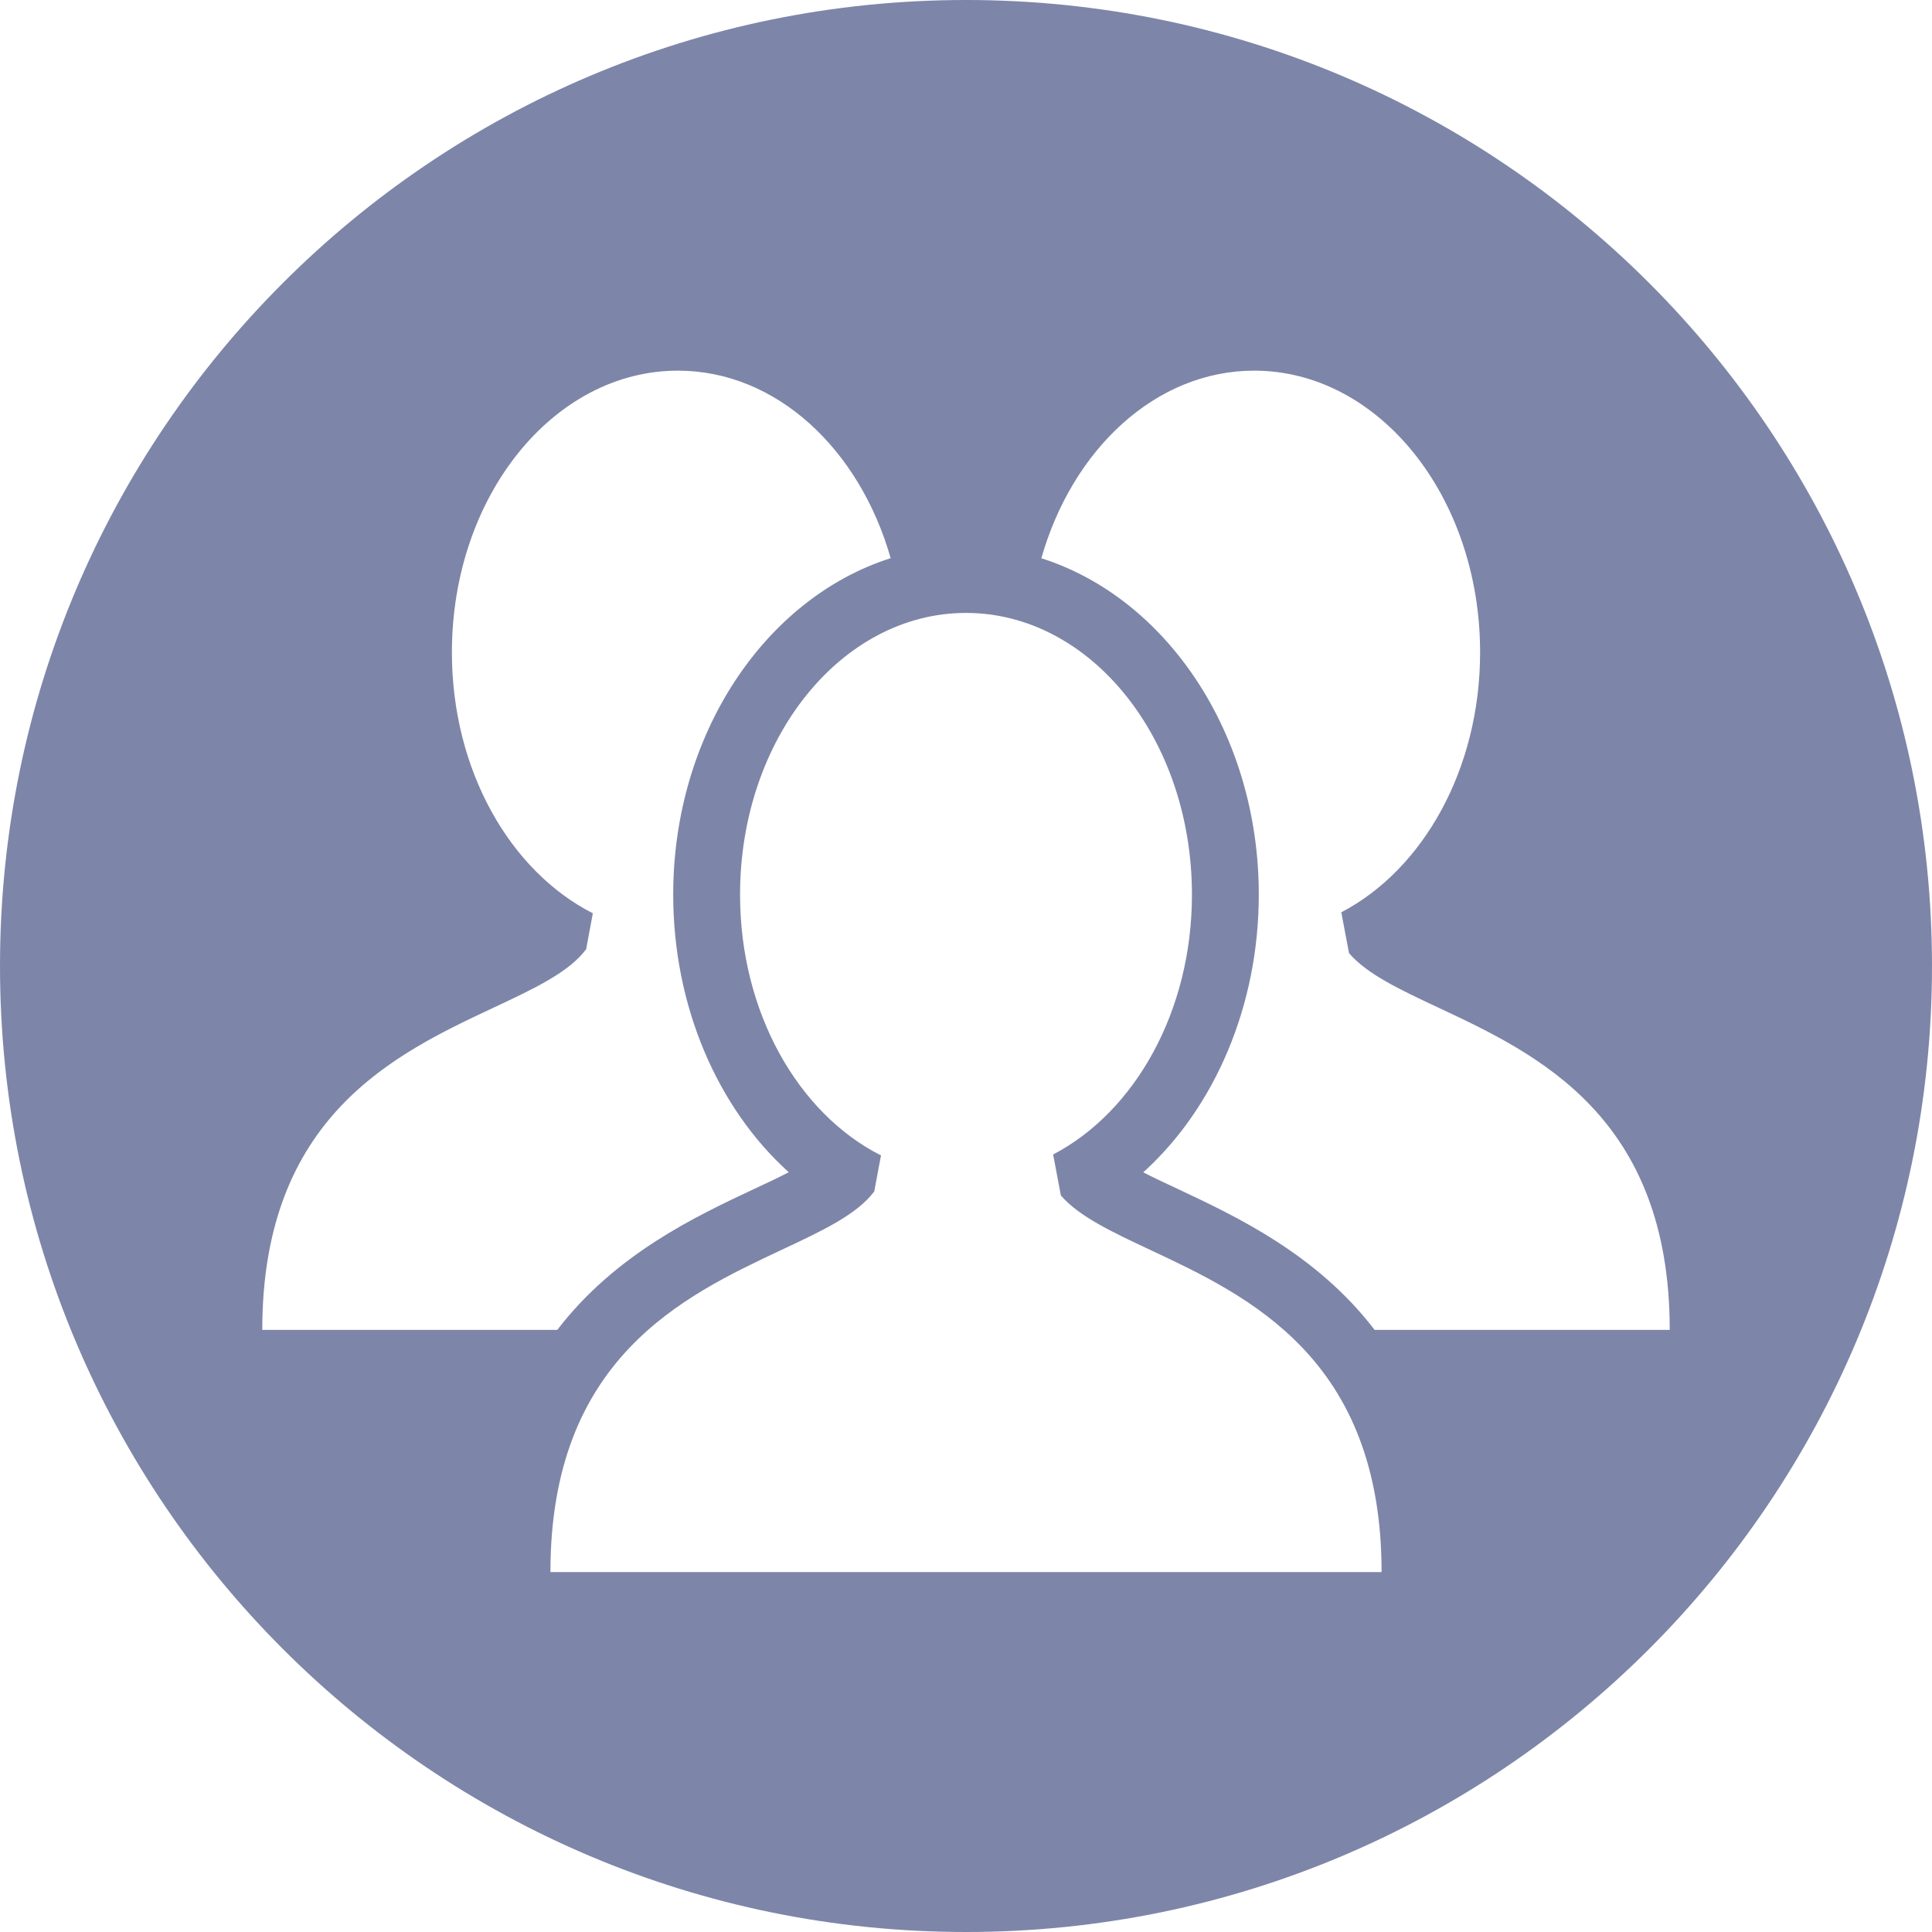 <svg width="20" height="20" viewBox="0 0 20 20" fill="none" xmlns="http://www.w3.org/2000/svg">
<path fill-rule="evenodd" clip-rule="evenodd" d="M0 10C0 4.477 4.477 0 10 0C15.523 0 20 4.477 20 10C20 15.522 15.523 20 10 20C4.477 20 0 15.522 0 10ZM5.11 10.431C4.091 10.909 2.715 11.555 2.715 13.767H5.769C6.369 12.984 7.199 12.594 7.798 12.312C7.913 12.259 8.045 12.197 8.165 12.135C7.422 11.464 6.969 10.409 6.969 9.261C6.969 7.593 7.926 6.19 9.22 5.778C8.898 4.648 8.035 3.837 7.018 3.837C5.726 3.837 4.678 5.143 4.678 6.753C4.678 7.975 5.282 9.02 6.137 9.454L6.068 9.826C5.89 10.065 5.53 10.234 5.11 10.431ZM10.03 16.274V16.274H9.969H5.698C5.698 14.062 7.073 13.417 8.092 12.938C8.513 12.741 8.872 12.572 9.05 12.334L9.12 11.961C8.264 11.528 7.661 10.483 7.661 9.261C7.661 7.65 8.708 6.345 10 6.345C11.292 6.345 12.339 7.65 12.339 9.261C12.339 10.472 11.746 11.511 10.902 11.951L10.982 12.375C11.168 12.592 11.511 12.753 11.907 12.939C12.926 13.417 14.302 14.062 14.302 16.274H10.03ZM14.23 13.767V13.767H17.285C17.285 11.555 15.909 10.909 14.89 10.431C14.494 10.245 14.152 10.085 13.965 9.867L13.885 9.444C14.729 9.004 15.322 7.965 15.322 6.753C15.322 5.143 14.275 3.837 12.983 3.837C11.966 3.837 11.102 4.648 10.78 5.779C12.074 6.19 13.031 7.593 13.031 9.261C13.031 10.406 12.578 11.464 11.835 12.136C11.952 12.196 12.083 12.257 12.201 12.312C12.8 12.594 13.631 12.984 14.23 13.767Z" fill="#7D86A9"/>
</svg>
